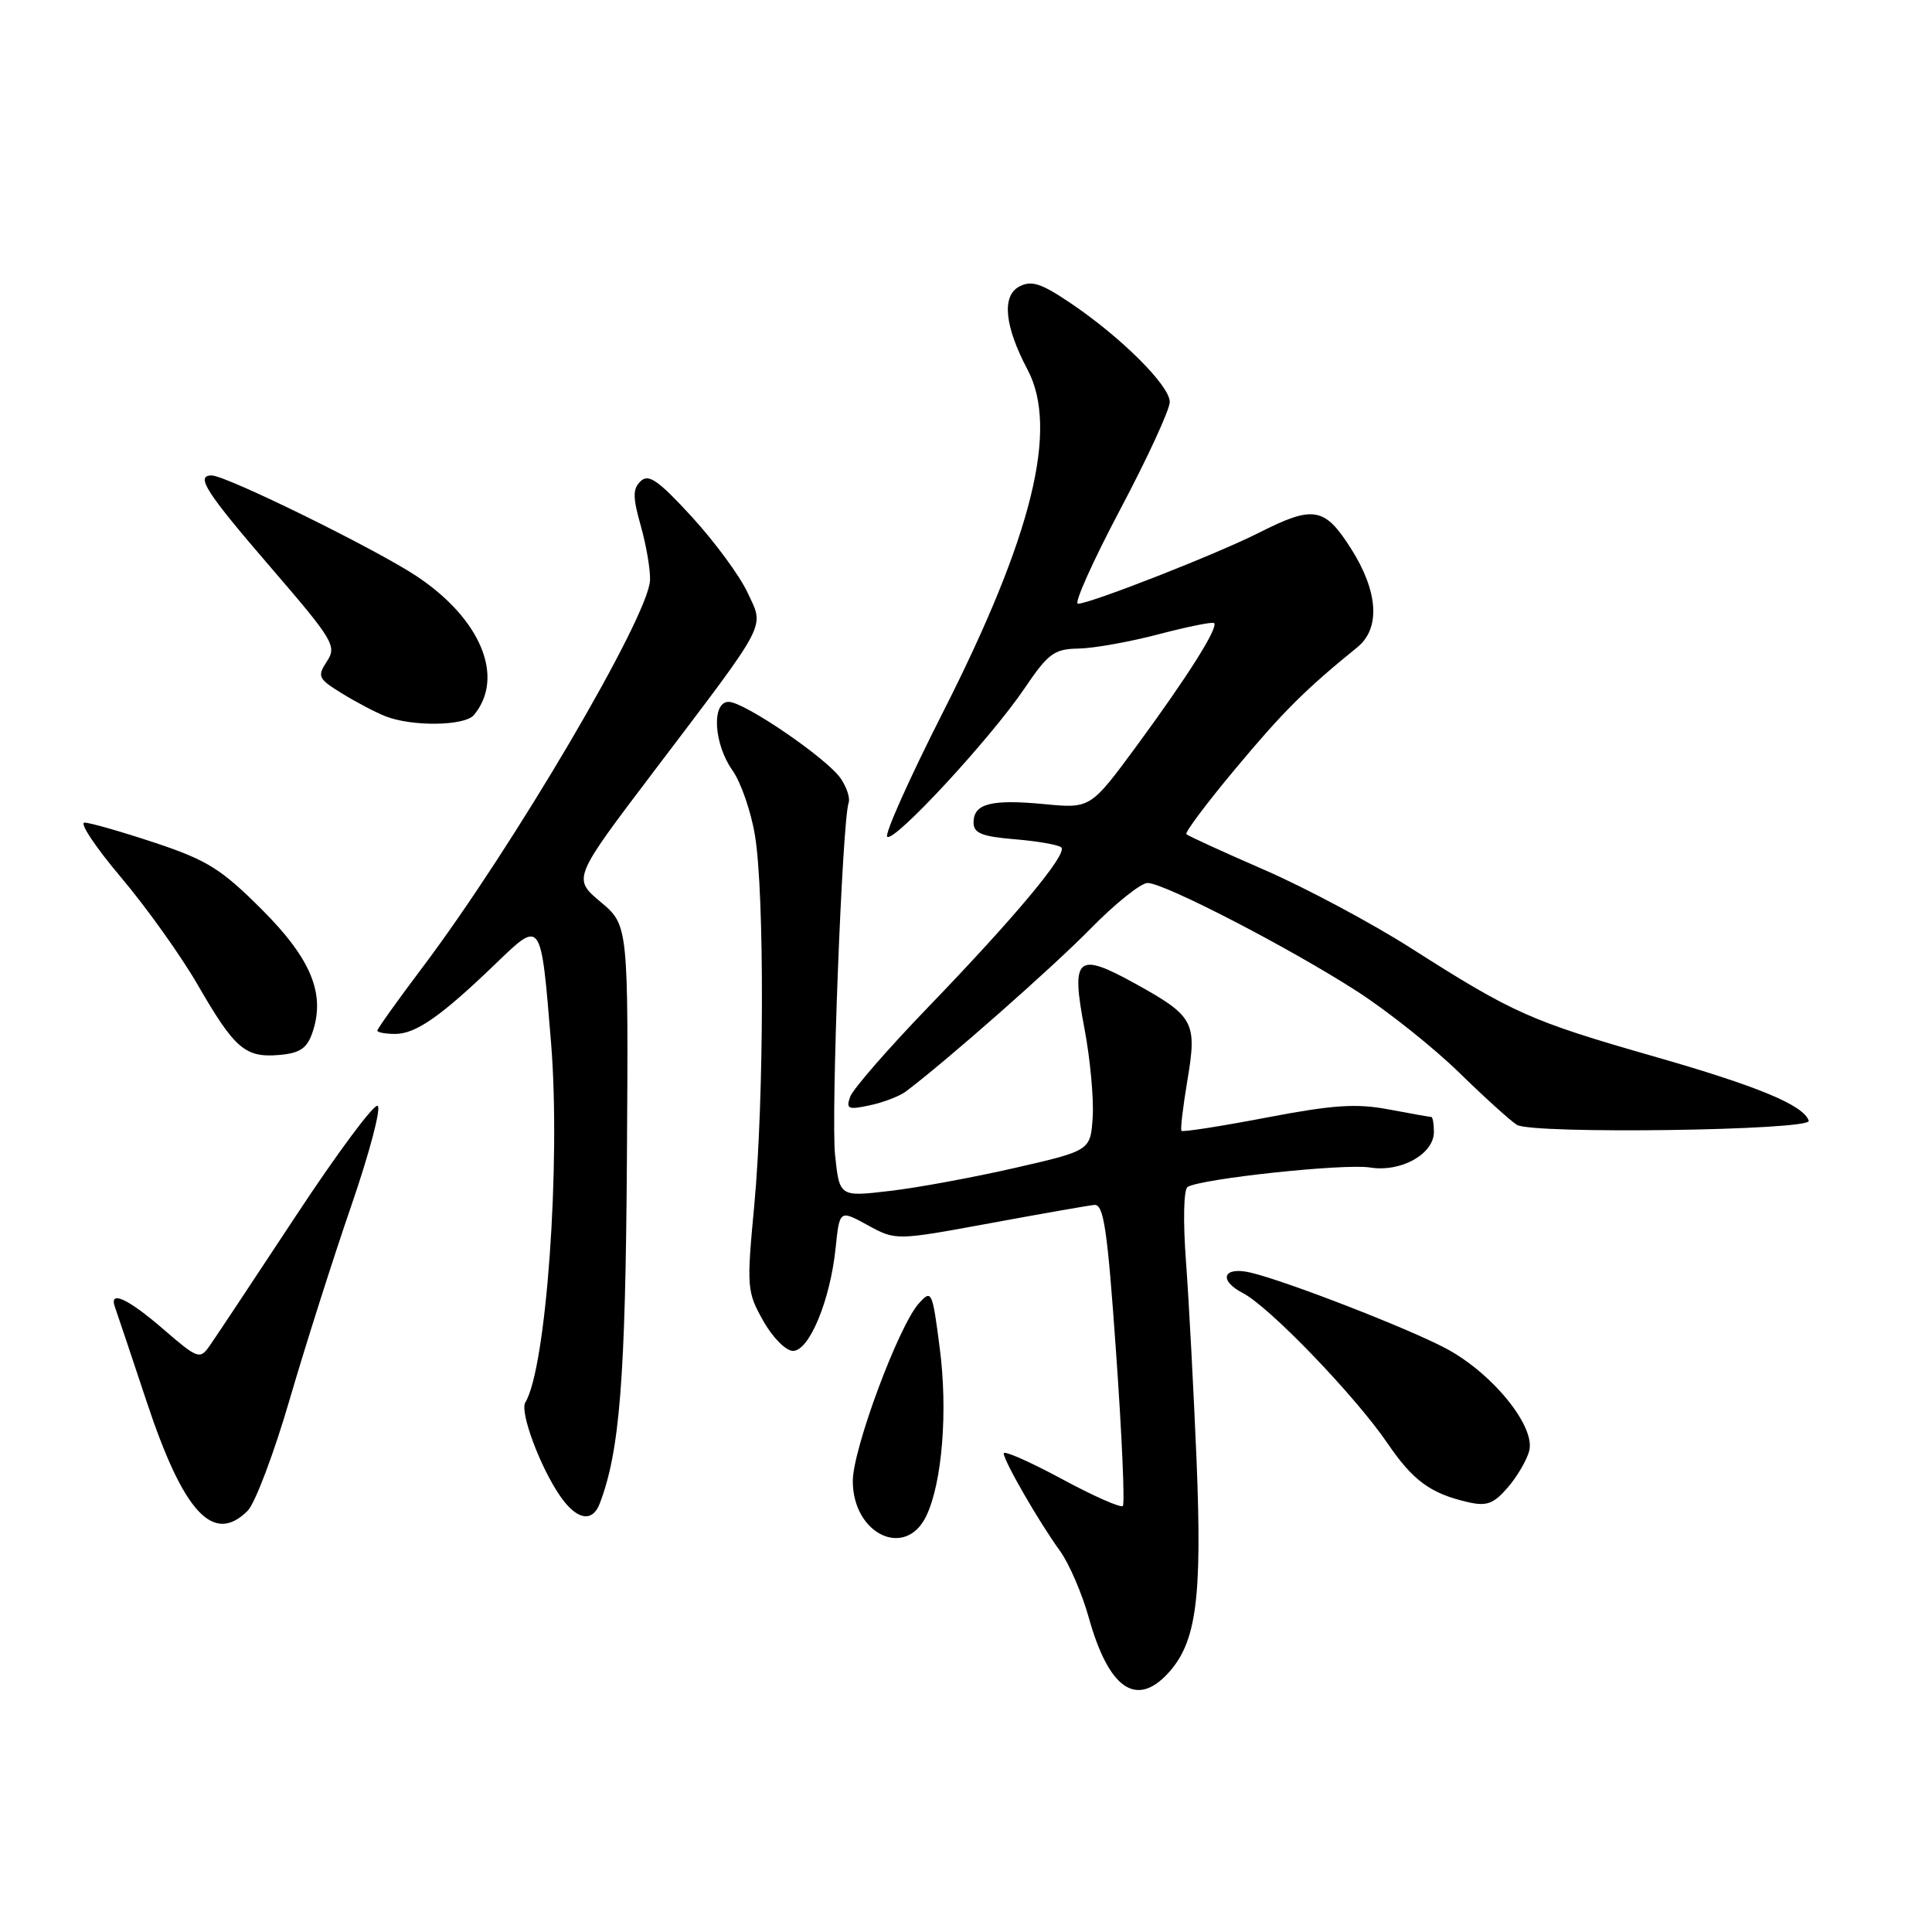 <?xml version="1.0" encoding="UTF-8" standalone="no"?>
<!DOCTYPE svg PUBLIC "-//W3C//DTD SVG 1.1//EN" "http://www.w3.org/Graphics/SVG/1.1/DTD/svg11.dtd" >
<svg xmlns="http://www.w3.org/2000/svg" xmlns:xlink="http://www.w3.org/1999/xlink" version="1.1" viewBox="0 0 256 256">
 <g >
 <path fill="currentColor"
d=" M 154.74 221.75 C 158.53 217.66 159.30 211.91 158.55 193.50 C 158.16 184.15 157.53 172.30 157.15 167.17 C 156.75 161.84 156.84 157.60 157.36 157.28 C 159.13 156.18 178.15 154.15 181.53 154.70 C 185.63 155.36 190.00 152.93 190.00 149.98 C 190.00 148.89 189.84 148.00 189.64 148.00 C 189.44 148.00 186.90 147.55 183.99 147.00 C 179.71 146.19 176.62 146.40 167.78 148.09 C 161.76 149.24 156.71 150.03 156.55 149.84 C 156.39 149.65 156.75 146.66 157.33 143.18 C 158.64 135.44 158.22 134.65 150.47 130.36 C 142.70 126.06 141.88 126.76 143.69 136.25 C 144.45 140.24 144.94 145.52 144.79 147.98 C 144.50 152.46 144.50 152.46 134.50 154.75 C 129.00 156.01 121.52 157.39 117.87 157.81 C 111.24 158.59 111.24 158.59 110.65 153.05 C 110.10 147.79 111.60 108.77 112.45 106.36 C 112.67 105.74 112.18 104.28 111.37 103.11 C 109.48 100.42 98.61 93.00 96.55 93.00 C 94.26 93.00 94.57 98.58 97.05 102.07 C 98.17 103.65 99.52 107.54 100.04 110.72 C 101.31 118.44 101.25 145.77 99.94 159.76 C 98.92 170.59 98.97 171.17 101.13 175.01 C 102.37 177.23 104.13 179.00 105.08 179.00 C 107.23 179.00 110.00 172.32 110.72 165.40 C 111.25 160.30 111.25 160.30 114.97 162.34 C 118.70 164.38 118.70 164.38 131.10 162.10 C 137.92 160.84 144.18 159.74 145.00 159.66 C 146.25 159.53 146.74 162.84 147.89 179.27 C 148.66 190.15 149.06 199.27 148.78 199.55 C 148.50 199.83 144.83 198.21 140.64 195.94 C 136.44 193.68 133.00 192.16 133.00 192.58 C 133.00 193.57 137.70 201.72 140.45 205.50 C 141.65 207.15 143.38 211.15 144.28 214.38 C 146.90 223.73 150.53 226.29 154.74 221.75 Z  M 122.74 200.87 C 124.85 196.45 125.61 186.97 124.52 178.63 C 123.54 171.03 123.44 170.83 121.75 172.71 C 119.07 175.69 113.00 192.01 113.00 196.24 C 113.00 203.30 119.99 206.62 122.74 200.87 Z  M 32.81 200.19 C 33.80 199.20 36.31 192.56 38.38 185.44 C 40.46 178.32 44.13 166.78 46.54 159.79 C 48.95 152.79 50.53 146.83 50.04 146.53 C 49.56 146.23 44.64 152.85 39.12 161.24 C 33.59 169.63 28.47 177.35 27.74 178.38 C 26.49 180.16 26.17 180.04 21.65 176.13 C 16.89 172.01 14.37 170.88 15.25 173.25 C 15.50 173.94 17.37 179.52 19.41 185.66 C 24.30 200.43 28.27 204.73 32.81 200.19 Z  M 79.46 199.25 C 82.12 192.32 82.88 182.69 83.07 153.54 C 83.27 122.60 83.27 122.60 79.57 119.50 C 75.88 116.40 75.88 116.40 86.69 102.14 C 102.01 81.92 101.28 83.32 99.04 78.49 C 98.02 76.30 94.71 71.80 91.69 68.50 C 87.23 63.64 85.94 62.74 84.89 63.76 C 83.82 64.78 83.83 65.87 84.93 69.76 C 85.66 72.37 86.20 75.59 86.13 76.92 C 85.85 81.88 68.00 112.23 56.00 128.16 C 52.70 132.54 50.00 136.32 50.00 136.56 C 50.00 136.80 51.06 137.00 52.37 137.00 C 55.09 137.00 58.42 134.68 65.61 127.76 C 71.78 121.82 71.66 121.66 73.02 138.20 C 74.32 154.20 72.38 181.33 69.61 185.82 C 68.84 187.07 71.56 194.38 74.23 198.25 C 76.41 201.40 78.48 201.79 79.46 199.25 Z  M 202.63 192.24 C 203.48 188.98 197.68 181.87 191.51 178.63 C 186.40 175.94 170.66 169.83 165.81 168.65 C 162.09 167.74 161.34 169.60 164.72 171.36 C 168.23 173.18 179.59 184.99 183.85 191.24 C 187.24 196.21 189.54 197.89 194.50 199.04 C 196.97 199.61 197.90 199.28 199.77 197.12 C 201.02 195.68 202.31 193.48 202.63 192.24 Z  M 239.67 148.51 C 238.98 146.43 232.95 143.93 218.97 139.93 C 202.80 135.29 200.50 134.26 187.00 125.66 C 181.78 122.33 173.02 117.65 167.55 115.27 C 162.08 112.89 157.42 110.76 157.20 110.53 C 156.98 110.31 159.93 106.37 163.76 101.79 C 170.03 94.28 172.97 91.35 179.86 85.76 C 182.94 83.26 182.63 78.38 179.02 72.70 C 175.52 67.18 174.05 66.93 166.84 70.58 C 161.30 73.39 144.44 80.00 142.83 80.00 C 142.28 80.00 144.79 74.40 148.41 67.55 C 152.04 60.70 155.00 54.27 155.00 53.26 C 155.00 51.09 148.48 44.61 141.76 40.10 C 137.91 37.51 136.65 37.12 135.04 37.98 C 132.71 39.23 133.12 43.25 136.16 48.99 C 140.30 56.81 136.79 71.02 124.95 94.37 C 120.52 103.10 117.20 110.52 117.56 110.87 C 118.44 111.71 131.23 97.89 135.73 91.25 C 138.89 86.58 139.68 85.99 142.89 85.94 C 144.88 85.91 149.65 85.06 153.50 84.05 C 157.35 83.04 160.67 82.37 160.87 82.56 C 161.48 83.13 157.38 89.62 150.71 98.70 C 144.50 107.14 144.50 107.14 138.37 106.55 C 131.33 105.88 129.00 106.48 129.00 108.98 C 129.00 110.41 130.08 110.84 134.50 111.21 C 137.52 111.46 140.28 111.95 140.63 112.29 C 141.48 113.15 134.54 121.47 122.94 133.50 C 117.64 139.00 113.01 144.32 112.65 145.33 C 112.08 146.94 112.39 147.08 115.25 146.46 C 117.04 146.08 119.17 145.26 120.00 144.65 C 125.30 140.68 139.44 128.22 144.47 123.09 C 147.75 119.74 151.17 117.00 152.06 117.00 C 154.27 117.00 170.87 125.59 179.84 131.37 C 183.87 133.97 189.95 138.81 193.34 142.12 C 196.73 145.43 200.18 148.55 201.00 149.05 C 203.07 150.31 240.09 149.79 239.67 148.51 Z  M 41.37 136.90 C 43.17 131.75 41.27 127.08 34.67 120.49 C 29.32 115.14 27.44 113.97 20.50 111.66 C 16.09 110.20 11.91 109.00 11.20 109.00 C 10.49 109.00 12.66 112.26 16.03 116.25 C 19.40 120.24 23.98 126.65 26.20 130.50 C 31.10 138.98 32.49 140.17 36.98 139.79 C 39.70 139.56 40.66 138.93 41.37 136.90 Z  M 62.80 94.74 C 66.93 89.76 63.73 82.01 55.21 76.35 C 49.75 72.73 29.96 63.00 28.05 63.00 C 25.86 63.00 27.26 65.19 35.87 75.18 C 44.19 84.84 44.65 85.61 43.32 87.63 C 42.01 89.63 42.15 89.93 45.26 91.85 C 47.10 92.99 49.70 94.36 51.05 94.90 C 54.58 96.30 61.58 96.21 62.80 94.74 Z "/>
</g>
</svg>